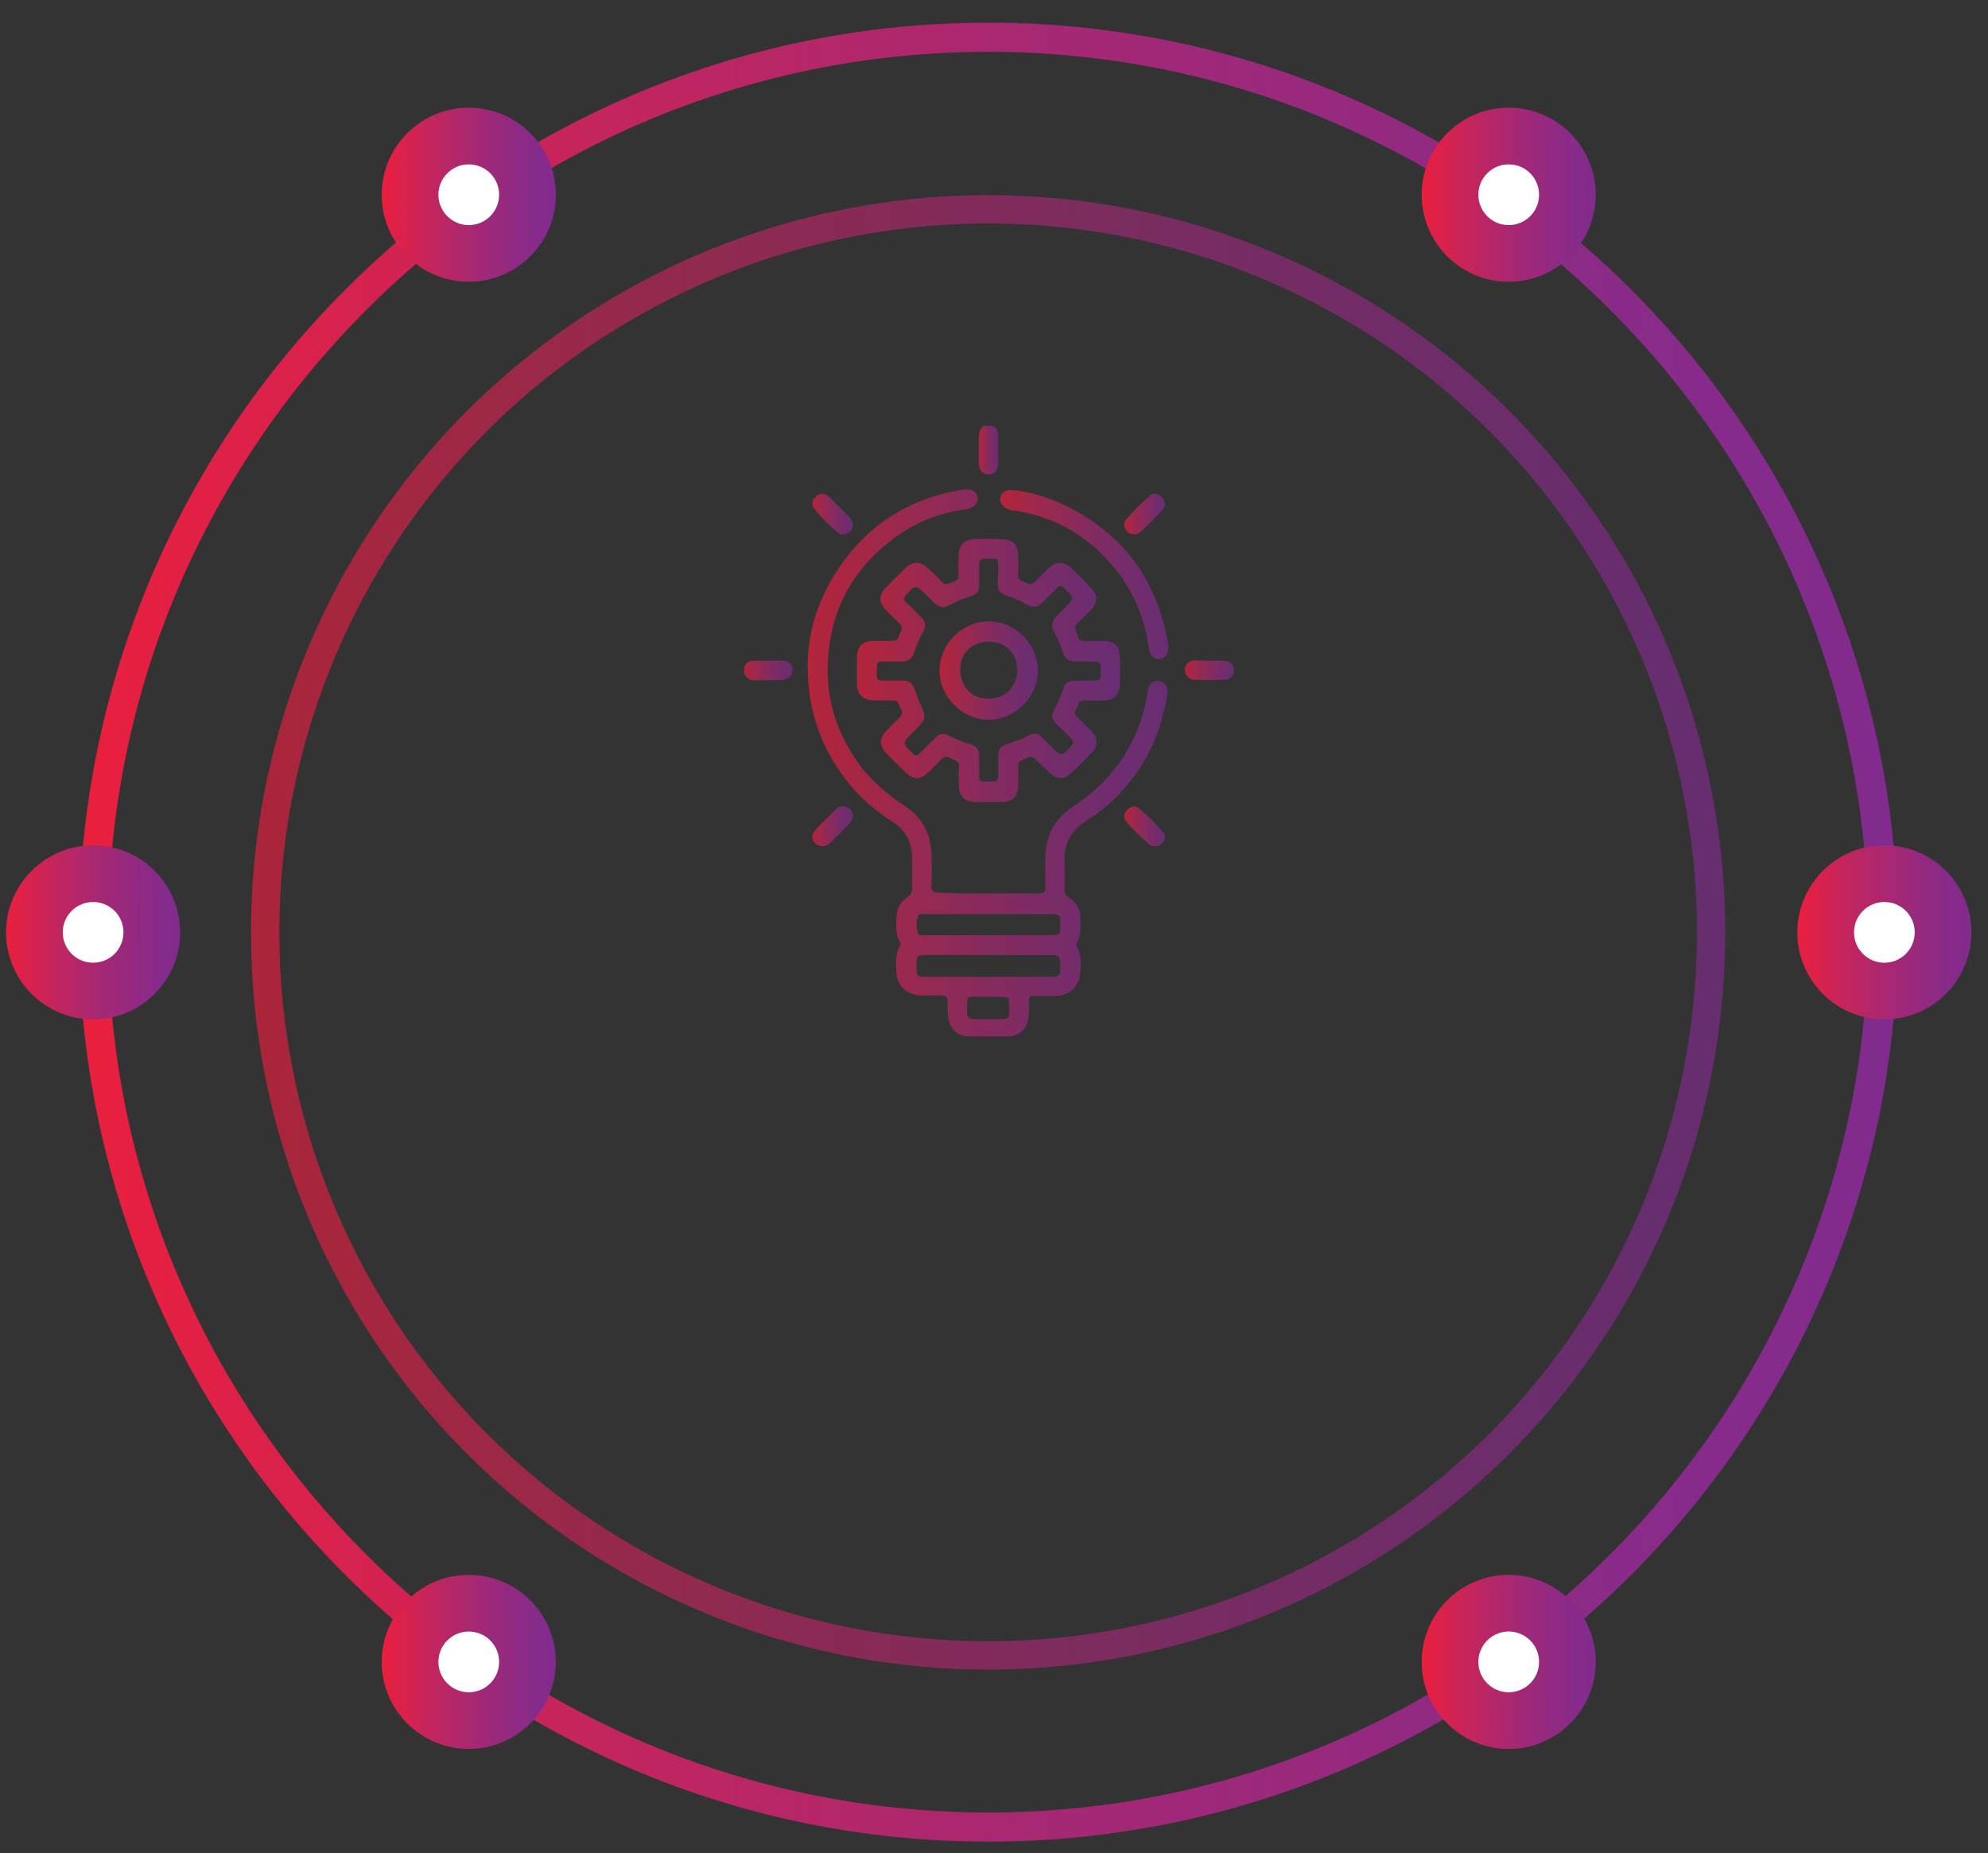 <?xml version="1.0" encoding="utf-8"?>
<!-- Generator: Adobe Illustrator 19.0.0, SVG Export Plug-In . SVG Version: 6.00 Build 0)  -->
<svg version="1.1" id="Layer_1" xmlns="http://www.w3.org/2000/svg" xmlns:xlink="http://www.w3.org/1999/xlink" x="0px" y="0px"
	 viewBox="0 0 491.1 457.8" style="enable-background:new 0 0 491.1 457.8;" xml:space="preserve">
<rect x="0" y="0" width="491.1" height="457.8" fill="#333333" stroke="none"/>
<style type="text/css">
	.st0{fill:none;stroke:url(#XMLID_54_);stroke-width:5;stroke-miterlimit:10;}
	.st1{fill:url(#XMLID_55_);}
	.st2{fill:#FFFFFF;}
	.st3{fill:url(#XMLID_56_);}
	.st4{fill:url(#XMLID_57_);}
	.st5{fill:url(#XMLID_58_);}
	.st6{fill:url(#XMLID_59_);}
	.st7{fill:url(#XMLID_60_);}
	.st8{opacity:0.7;}
	.st9{fill:url(#XMLID_61_);}
	.st10{fill:url(#XMLID_62_);}
	.st11{fill:url(#XMLID_63_);}
	.st12{fill:url(#XMLID_64_);}
	.st13{fill:url(#XMLID_65_);}
	.st14{fill:url(#XMLID_66_);}
	.st15{fill:url(#XMLID_67_);}
	.st16{fill:url(#XMLID_68_);}
	.st17{fill:url(#XMLID_69_);}
	.st18{fill:url(#XMLID_70_);}
	.st19{fill:url(#XMLID_71_);}
	.st20{opacity:0.66;fill:none;stroke:url(#XMLID_72_);stroke-width:7;stroke-miterlimit:10;}
</style>
<g id="XMLID_191_">
	<linearGradient id="XMLID_54_" gradientUnits="userSpaceOnUse" x1="19.491" y1="230.266" x2="468.792" y2="230.266">
		<stop  offset="0" style="stop-color:#EB1F3C"/>
		<stop  offset="2.217722e-02" style="stop-color:#E71F40"/>
		<stop  offset="0.288" style="stop-color:#C3255E"/>
		<stop  offset="0.527" style="stop-color:#A72873"/>
		<stop  offset="0.734" style="stop-color:#932981"/>
		<stop  offset="0.898" style="stop-color:#862B8B"/>
		<stop  offset="1" style="stop-color:#812B8E"/>
	</linearGradient>
	<path id="XMLID_1649_" class="st0" d="M244.1,452.4C121.6,452.4,22,352.8,22,230.3S121.6,8.1,244.1,8.1s222.2,99.7,222.2,222.2
		S366.6,452.4,244.1,452.4z M244.1,10.3C122.9,10.3,24.2,109,24.2,230.3c0,121.3,98.7,219.9,219.9,219.9
		c121.3,0,219.9-98.7,219.9-219.9C464.1,109,365.4,10.3,244.1,10.3z"/>
	<g id="XMLID_581_">
		<g id="XMLID_1419_">
			<linearGradient id="XMLID_55_" gradientUnits="userSpaceOnUse" x1="94.254" y1="410.531" x2="137.266" y2="410.531">
				<stop  offset="0" style="stop-color:#EB1F3C"/>
				<stop  offset="2.217722e-02" style="stop-color:#E71F40"/>
				<stop  offset="0.288" style="stop-color:#C3255E"/>
				<stop  offset="0.527" style="stop-color:#A72873"/>
				<stop  offset="0.734" style="stop-color:#932981"/>
				<stop  offset="0.898" style="stop-color:#862B8B"/>
				<stop  offset="1" style="stop-color:#812B8E"/>
			</linearGradient>
			<circle id="XMLID_1425_" class="st1" cx="115.8" cy="410.5" r="21.5"/>
			<circle id="XMLID_1420_" class="st2" cx="115.8" cy="410.5" r="7.5"/>
		</g>
		<g id="XMLID_1408_">
			<linearGradient id="XMLID_56_" gradientUnits="userSpaceOnUse" x1="1.478" y1="230.266" x2="44.49" y2="230.266">
				<stop  offset="0" style="stop-color:#EB1F3C"/>
				<stop  offset="2.217722e-02" style="stop-color:#E71F40"/>
				<stop  offset="0.288" style="stop-color:#C3255E"/>
				<stop  offset="0.527" style="stop-color:#A72873"/>
				<stop  offset="0.734" style="stop-color:#932981"/>
				<stop  offset="0.898" style="stop-color:#862B8B"/>
				<stop  offset="1" style="stop-color:#812B8E"/>
			</linearGradient>
			<circle id="XMLID_1414_" class="st3" cx="23" cy="230.3" r="21.5"/>
			<circle id="XMLID_1413_" class="st2" cx="23" cy="230.3" r="7.5"/>
		</g>
		<g id="XMLID_1382_">
			<linearGradient id="XMLID_57_" gradientUnits="userSpaceOnUse" x1="94.254" y1="48.14" x2="137.266" y2="48.14">
				<stop  offset="0" style="stop-color:#EB1F3C"/>
				<stop  offset="2.217722e-02" style="stop-color:#E71F40"/>
				<stop  offset="0.288" style="stop-color:#C3255E"/>
				<stop  offset="0.527" style="stop-color:#A72873"/>
				<stop  offset="0.734" style="stop-color:#932981"/>
				<stop  offset="0.898" style="stop-color:#862B8B"/>
				<stop  offset="1" style="stop-color:#812B8E"/>
			</linearGradient>
			<circle id="XMLID_1386_" class="st4" cx="115.8" cy="48.1" r="21.5"/>
			<circle id="XMLID_1384_" class="st2" cx="115.8" cy="48.1" r="7.5"/>
		</g>
		<g id="XMLID_1226_">
			<linearGradient id="XMLID_58_" gradientUnits="userSpaceOnUse" x1="351.204" y1="410.531" x2="394.216" y2="410.531">
				<stop  offset="0" style="stop-color:#EB1F3C"/>
				<stop  offset="2.217722e-02" style="stop-color:#E71F40"/>
				<stop  offset="0.288" style="stop-color:#C3255E"/>
				<stop  offset="0.527" style="stop-color:#A72873"/>
				<stop  offset="0.734" style="stop-color:#932981"/>
				<stop  offset="0.898" style="stop-color:#862B8B"/>
				<stop  offset="1" style="stop-color:#812B8E"/>
			</linearGradient>
			<circle id="XMLID_1319_" class="st5" cx="372.7" cy="410.5" r="21.5"/>
			<circle id="XMLID_1247_" class="st2" cx="372.7" cy="410.5" r="7.5"/>
		</g>
		<g id="XMLID_949_">
			<linearGradient id="XMLID_59_" gradientUnits="userSpaceOnUse" x1="443.979" y1="230.266" x2="486.991" y2="230.266">
				<stop  offset="0" style="stop-color:#EB1F3C"/>
				<stop  offset="2.217722e-02" style="stop-color:#E71F40"/>
				<stop  offset="0.288" style="stop-color:#C3255E"/>
				<stop  offset="0.527" style="stop-color:#A72873"/>
				<stop  offset="0.734" style="stop-color:#932981"/>
				<stop  offset="0.898" style="stop-color:#862B8B"/>
				<stop  offset="1" style="stop-color:#812B8E"/>
			</linearGradient>
			<circle id="XMLID_225_" class="st6" cx="465.5" cy="230.3" r="21.5"/>
			<circle id="XMLID_955_" class="st2" cx="465.5" cy="230.3" r="7.5"/>
		</g>
		<g id="XMLID_879_">
			<linearGradient id="XMLID_60_" gradientUnits="userSpaceOnUse" x1="351.204" y1="48.14" x2="394.216" y2="48.14">
				<stop  offset="0" style="stop-color:#EB1F3C"/>
				<stop  offset="2.217722e-02" style="stop-color:#E71F40"/>
				<stop  offset="0.288" style="stop-color:#C3255E"/>
				<stop  offset="0.527" style="stop-color:#A72873"/>
				<stop  offset="0.734" style="stop-color:#932981"/>
				<stop  offset="0.898" style="stop-color:#862B8B"/>
				<stop  offset="1" style="stop-color:#812B8E"/>
			</linearGradient>
			<circle id="XMLID_948_" class="st7" cx="372.7" cy="48.1" r="21.5"/>
			<circle id="XMLID_880_" class="st2" cx="372.7" cy="48.1" r="7.5"/>
		</g>
	</g>
</g>
<g id="XMLID_156_" class="st8">
	<linearGradient id="XMLID_61_" gradientUnits="userSpaceOnUse" x1="241.81" y1="111.169" x2="246.66" y2="111.169">
		<stop  offset="0" style="stop-color:#EB1F3C"/>
		<stop  offset="2.217722e-02" style="stop-color:#E71F40"/>
		<stop  offset="0.288" style="stop-color:#C3255E"/>
		<stop  offset="0.527" style="stop-color:#A72873"/>
		<stop  offset="0.734" style="stop-color:#932981"/>
		<stop  offset="0.898" style="stop-color:#862B8B"/>
		<stop  offset="1" style="stop-color:#812B8E"/>
	</linearGradient>
	<path id="XMLID_959_" class="st9" d="M245.4,105.2c0.9,0.7,1.3,1.6,1.2,2.7c0,2.2,0,4.4,0,6.6c0,1.7-1.1,2.8-2.5,2.7
		c-1.4-0.1-2.3-1.1-2.3-2.7c0-2.2,0-4.4,0-6.6c0-1.1,0.3-2,1.2-2.7C243.8,105.2,244.6,105.2,245.4,105.2z"/>
	<linearGradient id="XMLID_62_" gradientUnits="userSpaceOnUse" x1="199.567" y1="188.647" x2="288.494" y2="188.647">
		<stop  offset="0" style="stop-color:#EB1F3C"/>
		<stop  offset="2.217722e-02" style="stop-color:#E71F40"/>
		<stop  offset="0.288" style="stop-color:#C3255E"/>
		<stop  offset="0.527" style="stop-color:#A72873"/>
		<stop  offset="0.734" style="stop-color:#932981"/>
		<stop  offset="0.898" style="stop-color:#862B8B"/>
		<stop  offset="1" style="stop-color:#812B8E"/>
	</linearGradient>
	<path id="XMLID_947_" class="st10" d="M244.3,220.7c4.1,0,8.3,0,12.4,0c1.2,0,1.6-0.4,1.6-1.6c0-3.4-0.3-6.8,0.2-10.1
		c0.7-4.1,2.9-7.3,6.3-9.6c6.3-4.1,11.4-9.3,14.8-16.1c2.1-4.1,3.3-8.4,4-12.9c0.2-1.5,1.3-2.4,2.6-2.2c1.3,0.1,2.2,1.2,2.2,2.7
		c0,0.5-0.1,1.1-0.2,1.6c-0.3,1.7-0.8,3.4-1.2,5.2c-2,7.4-5.9,13.7-11.2,19.1c-2.1,2.2-4.5,4.1-7.1,5.7c-3.9,2.4-6,5.7-5.7,10.4
		c0.1,2.3,0,4.6,0,6.9c0,0.8,0.2,1.4,1,1.8c2,1.3,3,3.2,2.9,5.6c0,2,0.2,3.9-0.9,5.7c-0.2,0.3-0.1,0.7,0.1,1c1.1,2.2,1,4.5,0.7,6.8
		c-0.3,3.1-2.7,5.2-5.9,5.3c-1.2,0.1-2.4,0-3.5,0c-3.5,0-3.2-0.4-3.2,3.1c0,0.9-0.1,1.8-0.2,2.6c-0.4,2.6-2.4,4.3-5,4.3
		c-3.2,0-6.4,0-9.6,0c-2.7,0-4.6-1.7-5.1-4.4c-0.3-1.4-0.2-2.8-0.2-4.3c0-1-0.4-1.4-1.4-1.4c-1.7,0-3.3,0-5,0
		c-3.8-0.1-6.3-2.5-6.3-6.3c0-2-0.2-4,0.9-5.9c0.2-0.3,0.2-0.7,0-1c-1.2-2.1-0.9-4.4-0.8-6.6c0.1-1.9,1.1-3.5,2.7-4.5
		c0.9-0.6,1.1-1.2,1.1-2.2c0-2.6,0-5.1,0-7.7c0-3.8-1.7-6.7-4.8-8.7c-4.5-2.9-8.4-6.3-11.6-10.5c-5.7-7.4-8.8-15.8-9.3-25.2
		c-0.5-8.2,1.3-15.9,5.2-23c7.2-13.1,18.3-21,33.2-23.4c1.9-0.3,3.3,0.5,3.5,2c0.2,1.4-0.9,2.6-2.9,2.9c-6.4,0.8-12.2,3.1-17.4,6.9
		c-9.6,7-15.3,16.3-16.5,28.2c-1.1,10,1.4,19.2,7.2,27.4c3.2,4.5,7.3,7.9,11.8,10.9c4.2,2.8,6.3,6.9,6.4,12c0.1,2.5,0.1,4.9,0,7.4
		c-0.1,1.5,0.5,1.9,1.9,1.9C236.2,220.7,240.2,220.7,244.3,220.7z M244.3,235.9c-5.3,0-10.5,0-15.8,0c-1.8,0-2,0.3-2.1,2.1
		c0,0.3,0,0.7,0,1c0,2.2,0.2,2.3,2.4,2.3c10,0,19.9,0,29.9,0c3.2,0,3.2,0,3.2-3.3c0-1.9-0.3-2.1-2.1-2.1
		C254.7,235.9,249.5,235.9,244.3,235.9z M244.3,225.8c-5.3,0-10.5,0-15.8,0c-0.6,0-1.5-0.2-1.7,0.5c-0.5,1.3-0.5,2.7-0.1,4
		c0.3,1.1,1.5,0.7,2.3,0.7c9.9,0,19.9,0,29.8,0c3.2,0,3.2,0,3.1-3.2c0-1.9-0.2-2-2-2C254.7,225.8,249.5,225.8,244.3,225.8z
		 M244.2,246.2C244.2,246.2,244.2,246.1,244.2,246.2c-0.5,0-1,0-1.5,0c-4.4,0.1-3.7-0.8-3.8,4c0,1.1,0.5,1.5,1.5,1.5
		c1.7,0,3.3,0,5,0c4.4,0,3.9,0.6,3.9-4.4c0-0.8-0.4-1-1.1-1C247,246.2,245.6,246.2,244.2,246.2z"/>
	<linearGradient id="XMLID_63_" gradientUnits="userSpaceOnUse" x1="211.736" y1="165.58" x2="276.739" y2="165.58">
		<stop  offset="0" style="stop-color:#EB1F3C"/>
		<stop  offset="2.217722e-02" style="stop-color:#E71F40"/>
		<stop  offset="0.288" style="stop-color:#C3255E"/>
		<stop  offset="0.527" style="stop-color:#A72873"/>
		<stop  offset="0.734" style="stop-color:#932981"/>
		<stop  offset="0.898" style="stop-color:#862B8B"/>
		<stop  offset="1" style="stop-color:#812B8E"/>
	</linearGradient>
	<path id="XMLID_882_" class="st11" d="M244.2,198.1c-1.2,0-2.4,0-3.5,0c-2.4-0.1-3.7-1.4-3.8-3.8c-0.1-1.6-0.1-3.2,0-4.9
		c0.1-1.7-1.4-1.6-2.3-2.2c-0.8-0.5-1.5-0.2-2.1,0.4c-1.1,1.2-2.3,2.3-3.4,3.4c-1.7,1.6-3.5,1.6-5.2,0c-1.7-1.6-3.4-3.3-5-5
		c-1.7-1.8-1.7-3.6,0-5.4c1.1-1.1,2.2-2.3,3.3-3.3c0.6-0.6,0.9-1.2,0.4-2.1c-0.6-0.9-0.5-2.4-2.3-2.2c-1.5,0.1-3,0-4.6,0
		c-2.5-0.1-3.9-1.4-4-3.9c0-2.3,0-4.6,0-6.9c0.1-2.6,1.3-3.8,4-3.9c1.6,0,3.1,0,4.7,0c0.8,0,1.5-0.2,1.6-1.1c0.2-1.1,1.5-2,0.2-3.2
		c-1.2-1.1-2.4-2.3-3.5-3.5c-1.6-1.7-1.6-3.5,0-5.2c1.6-1.7,3.3-3.4,5-5c1.8-1.7,3.6-1.7,5.5,0c1.2,1.1,2.4,2.2,3.4,3.4
		c0.8,0.9,1.5,0.5,2.4,0.2c0.9-0.4,1.9-0.5,1.8-1.9c-0.1-1.6,0-3.2,0-4.9c0.1-2.5,1.3-3.8,3.8-3.9c2.4-0.1,4.7-0.1,7.1,0
		c2.5,0.1,3.8,1.3,3.8,3.9c0,1.6,0.1,3.2,0,4.9c-0.1,1.6,1.3,1.5,2.1,2c0.8,0.4,1.4,0.4,2.1-0.3c1.1-1.2,2.3-2.3,3.4-3.4
		c1.8-1.7,3.7-1.7,5.5,0c1.7,1.6,3.4,3.3,5,5c1.6,1.7,1.6,3.5,0,5.2c-1.1,1.1-2.1,2.3-3.2,3.2c-1.5,1.2-0.4,2.4-0.1,3.5
		c0.3,1.2,1.2,1.1,2.1,1.1c1.5,0,2.9,0,4.4,0c2.5,0.1,3.7,1.3,3.8,3.8c0.1,2.4,0.1,4.8,0,7.2c-0.1,2.3-1.5,3.7-3.7,3.7
		c-1.7,0.1-3.3,0.1-5,0c-1.7-0.1-1.5,1.4-2.1,2.3c-0.5,0.8-0.3,1.4,0.4,1.9c1.2,1.1,2.3,2.3,3.4,3.4c1.7,1.8,1.7,3.7,0,5.4
		c-1.6,1.7-3.3,3.4-5,5c-1.7,1.6-3.5,1.6-5.2,0c-1.2-1.2-2.4-2.3-3.6-3.5c-0.6-0.6-1.3-0.7-2-0.3c-0.9,0.6-2.4,0.4-2.3,2.1
		c0.1,1.5,0,3,0,4.6c0,2.8-1.4,4.2-4.2,4.2C246.4,198.1,245.3,198.1,244.2,198.1z M246.6,142c0-0.3,0-0.6,0-0.9
		c-0.1-3.5,0.5-3.1-3.3-3.1c-1,0-1.4,0.4-1.4,1.4c0,1.7,0,3.4,0,5.2c0,1.4-0.7,2.3-2.1,2.7c-1.9,0.5-3.6,1.3-5.3,2.2
		c-1.5,0.8-2.5,0.6-3.7-0.6c-0.7-0.7-1.4-1.4-2.1-2.1c-2.6-2.4-2.6-2.4-5,0.3c-0.5,0.6-0.5,1,0,1.5c1.3,1.3,2.6,2.6,3.9,3.9
		c1.1,1,1.2,2.2,0.5,3.5c-1,1.7-1.7,3.4-2.3,5.3c-0.4,1.4-1.4,2.1-2.8,2.1c-1.1,0-2.2,0-3.2,0c-3.5,0-3.1-0.5-3.2,3.3
		c0,1.1,0.4,1.5,1.5,1.4c1.7,0,3.3,0,5,0c1.4,0,2.3,0.7,2.8,2c0.4,1,0.7,2.1,1.1,3c2,4.4,2,4.4-1.5,7.8c-2.7,2.6-2.6,2.8,0.1,5.3
		c0.6,0.6,1,0.5,1.6-0.1c1.3-1.3,2.6-2.6,3.9-3.9c0.9-0.9,1.9-1.2,3.1-0.6c1.8,1,3.7,1.7,5.7,2.3c1.3,0.4,2,1.4,2,2.8
		c0,1.1,0,2.2,0,3.2c0.1,3.4-0.7,3.2,3.5,3.1c0.9,0,1.2-0.4,1.2-1.3c0-1.6,0-3.2,0-4.9c0-1.7,0.7-2.6,2.4-3.1
		c1.8-0.5,3.5-1.2,5.2-2.1c1.2-0.7,2.3-0.5,3.2,0.5c0.8,0.8,1.5,1.5,2.3,2.3c2.5,2.5,2.5,2.5,4.9-0.1c0.6-0.7,0.7-1.1,0.1-1.8
		c-1.2-1.3-2.5-2.5-3.8-3.7c-1-1-1.3-2.1-0.6-3.3c1-1.8,1.8-3.6,2.4-5.5c0.4-1.3,1.3-1.9,2.6-1.9c1.1,0,2.3,0,3.4,0
		c3.6-0.1,3.2,0.6,3.2-3.4c0-0.9-0.4-1.3-1.3-1.3c-1.7,0-3.3,0-5,0c-1.5,0-2.5-0.7-3-2.2c-0.6-1.8-1.3-3.6-2.3-5.3
		c-0.7-1.3-0.5-2.4,0.5-3.5c0.7-0.7,1.5-1.5,2.2-2.2c2.4-2.5,2.4-2.5-0.1-4.9c-0.6-0.6-1-0.8-1.7-0.1c-1.2,1.2-2.5,2.4-3.7,3.6
		c-1.2,1.2-2.1,1.4-3.7,0.6c-1.2-0.6-2.4-1.3-3.7-1.8c-3.6-1.2-3.6-1.2-3.6-4.9C246.6,142.5,246.6,142.2,246.6,142z"/>
	<linearGradient id="XMLID_64_" gradientUnits="userSpaceOnUse" x1="246.946" y1="141.941" x2="288.551" y2="141.941">
		<stop  offset="0" style="stop-color:#EB1F3C"/>
		<stop  offset="2.217722e-02" style="stop-color:#E71F40"/>
		<stop  offset="0.288" style="stop-color:#C3255E"/>
		<stop  offset="0.527" style="stop-color:#A72873"/>
		<stop  offset="0.734" style="stop-color:#932981"/>
		<stop  offset="0.898" style="stop-color:#862B8B"/>
		<stop  offset="1" style="stop-color:#812B8E"/>
	</linearGradient>
	<path id="XMLID_881_" class="st12" d="M249.8,121c4.4,0.4,8.6,1.7,12.6,3.5c14.9,7,23.5,18.6,26.2,34.8c0.3,1.9-0.7,3.3-2.1,3.5
		c-1.4,0.2-2.5-0.9-2.7-2.8c-1.1-7.9-4.2-14.9-9.5-20.9c-6.3-7.2-14.3-11.6-23.8-13c-0.5-0.1-1-0.1-1.4-0.3c-1.3-0.4-2.2-1.6-2-2.7
		C247.2,121.8,248.3,121,249.8,121z"/>
	<linearGradient id="XMLID_65_" gradientUnits="userSpaceOnUse" x1="200.636" y1="126.989" x2="210.663" y2="126.989">
		<stop  offset="0" style="stop-color:#EB1F3C"/>
		<stop  offset="2.217722e-02" style="stop-color:#E71F40"/>
		<stop  offset="0.288" style="stop-color:#C3255E"/>
		<stop  offset="0.527" style="stop-color:#A72873"/>
		<stop  offset="0.734" style="stop-color:#932981"/>
		<stop  offset="0.898" style="stop-color:#862B8B"/>
		<stop  offset="1" style="stop-color:#812B8E"/>
	</linearGradient>
	<path id="XMLID_878_" class="st13" d="M210.7,129.7c-0.1,0.8-0.4,1.5-1.2,2c-0.9,0.5-1.8,0.5-2.5-0.1c-2.1-1.8-4.1-3.7-5.8-5.9
		c-0.9-1.1-0.6-2.2,0.5-3.1c1-0.9,2.1-0.8,3.1,0.1c1.8,1.7,3.6,3.5,5.3,5.3C210.4,128.4,210.7,129,210.7,129.7z"/>
	<linearGradient id="XMLID_66_" gradientUnits="userSpaceOnUse" x1="277.769" y1="126.972" x2="287.829" y2="126.972">
		<stop  offset="0" style="stop-color:#EB1F3C"/>
		<stop  offset="2.217722e-02" style="stop-color:#E71F40"/>
		<stop  offset="0.288" style="stop-color:#C3255E"/>
		<stop  offset="0.527" style="stop-color:#A72873"/>
		<stop  offset="0.734" style="stop-color:#932981"/>
		<stop  offset="0.898" style="stop-color:#862B8B"/>
		<stop  offset="1" style="stop-color:#812B8E"/>
	</linearGradient>
	<path id="XMLID_877_" class="st14" d="M280.2,132c-0.9,0-1.6-0.4-2.1-1.2c-0.5-0.8-0.5-1.8,0.1-2.5c1.8-2.1,3.8-4.1,5.9-5.9
		c0.9-0.8,2-0.5,2.9,0.4c1,1,1,2.2,0.1,3.2c-1.4,1.6-2.9,3-4.4,4.5c-0.3,0.3-0.6,0.6-1,0.9C281.4,131.8,280.8,132,280.2,132z"/>
	<linearGradient id="XMLID_67_" gradientUnits="userSpaceOnUse" x1="200.645" y1="204.091" x2="210.667" y2="204.091">
		<stop  offset="0" style="stop-color:#EB1F3C"/>
		<stop  offset="2.217722e-02" style="stop-color:#E71F40"/>
		<stop  offset="0.288" style="stop-color:#C3255E"/>
		<stop  offset="0.527" style="stop-color:#A72873"/>
		<stop  offset="0.734" style="stop-color:#932981"/>
		<stop  offset="0.898" style="stop-color:#862B8B"/>
		<stop  offset="1" style="stop-color:#812B8E"/>
	</linearGradient>
	<path id="XMLID_873_" class="st15" d="M210.7,201.5c0,0.8-0.4,1.5-0.9,2c-1.5,1.5-3,3.1-4.6,4.6c-1.3,1.2-2.7,1.3-3.8,0.2
		c-1.1-1.1-1-2.3,0.4-3.7c1.5-1.6,3.1-3.1,4.7-4.7c0.8-0.8,1.8-1,2.8-0.5C210.2,199.8,210.6,200.6,210.7,201.5z"/>
	<linearGradient id="XMLID_68_" gradientUnits="userSpaceOnUse" x1="277.74" y1="204.083" x2="287.832" y2="204.083">
		<stop  offset="0" style="stop-color:#EB1F3C"/>
		<stop  offset="2.217722e-02" style="stop-color:#E71F40"/>
		<stop  offset="0.288" style="stop-color:#C3255E"/>
		<stop  offset="0.527" style="stop-color:#A72873"/>
		<stop  offset="0.734" style="stop-color:#932981"/>
		<stop  offset="0.898" style="stop-color:#862B8B"/>
		<stop  offset="1" style="stop-color:#812B8E"/>
	</linearGradient>
	<path id="XMLID_870_" class="st16" d="M287.8,206.5c0,1.1-0.5,1.7-1.3,2.2c-0.9,0.5-1.9,0.5-2.6-0.1c-2-1.8-4-3.6-5.7-5.7
		c-0.8-0.9-0.6-2.1,0.3-2.9c0.9-0.9,2-1.1,2.9-0.3c2.2,1.8,4.2,3.8,6,6C287.7,205.8,287.7,206.3,287.8,206.5z"/>
	<linearGradient id="XMLID_69_" gradientUnits="userSpaceOnUse" x1="292.646" y1="165.578" x2="304.752" y2="165.578">
		<stop  offset="0" style="stop-color:#EB1F3C"/>
		<stop  offset="2.217722e-02" style="stop-color:#E71F40"/>
		<stop  offset="0.288" style="stop-color:#C3255E"/>
		<stop  offset="0.527" style="stop-color:#A72873"/>
		<stop  offset="0.734" style="stop-color:#932981"/>
		<stop  offset="0.898" style="stop-color:#862B8B"/>
		<stop  offset="1" style="stop-color:#812B8E"/>
	</linearGradient>
	<path id="XMLID_701_" class="st17" d="M298.8,163.2c1.2,0,2.5,0,3.7,0c1.4,0.1,2.2,0.9,2.3,2.2c0.1,1.3-0.8,2.5-2.1,2.5
		c-2.6,0.1-5.2,0.1-7.8,0c-1.2,0-2.2-1.3-2.2-2.4c0-1.3,0.9-2.3,2.3-2.4C296.2,163.1,297.5,163.2,298.8,163.2z"/>
	<linearGradient id="XMLID_70_" gradientUnits="userSpaceOnUse" x1="183.717" y1="165.578" x2="195.822" y2="165.578">
		<stop  offset="0" style="stop-color:#EB1F3C"/>
		<stop  offset="2.217722e-02" style="stop-color:#E71F40"/>
		<stop  offset="0.288" style="stop-color:#C3255E"/>
		<stop  offset="0.527" style="stop-color:#A72873"/>
		<stop  offset="0.734" style="stop-color:#932981"/>
		<stop  offset="0.898" style="stop-color:#862B8B"/>
		<stop  offset="1" style="stop-color:#812B8E"/>
	</linearGradient>
	<path id="XMLID_580_" class="st18" d="M189.7,168c-1.2,0-2.4,0.1-3.5,0c-1.6-0.1-2.5-1.1-2.4-2.6c0.1-1.4,0.9-2.2,2.5-2.2
		c2.3,0,4.6,0,6.9,0c1.6,0,2.6,0.9,2.6,2.3c0,1.3-1.1,2.4-2.6,2.4C192,168,190.9,168,189.7,168C189.7,168,189.7,168,189.7,168z"/>
	<linearGradient id="XMLID_71_" gradientUnits="userSpaceOnUse" x1="232.118" y1="165.582" x2="256.351" y2="165.582">
		<stop  offset="0" style="stop-color:#EB1F3C"/>
		<stop  offset="2.217722e-02" style="stop-color:#E71F40"/>
		<stop  offset="0.288" style="stop-color:#C3255E"/>
		<stop  offset="0.527" style="stop-color:#A72873"/>
		<stop  offset="0.734" style="stop-color:#932981"/>
		<stop  offset="0.898" style="stop-color:#862B8B"/>
		<stop  offset="1" style="stop-color:#812B8E"/>
	</linearGradient>
	<path id="XMLID_577_" class="st19" d="M244.3,153.5c6.6,0,12.1,5.6,12.1,12.2c0,6.4-5.6,12-12.1,12.1c-6.5,0-12.2-5.6-12.2-12.1
		C232.1,159,237.7,153.5,244.3,153.5z M244.3,158.5c-4.2,0-7.1,2.8-7.1,6.9c0,4.2,2.9,7.2,7,7.2c4.2,0,7.1-3,7.1-7.1
		C251.3,161.4,248.4,158.5,244.3,158.5z"/>
</g>
<linearGradient id="XMLID_72_" gradientUnits="userSpaceOnUse" x1="62.029" y1="230.266" x2="426.255" y2="230.266">
	<stop  offset="0" style="stop-color:#EB1F3C"/>
	<stop  offset="2.217722e-02" style="stop-color:#E71F40"/>
	<stop  offset="0.288" style="stop-color:#C3255E"/>
	<stop  offset="0.527" style="stop-color:#A72873"/>
	<stop  offset="0.734" style="stop-color:#932981"/>
	<stop  offset="0.898" style="stop-color:#862B8B"/>
	<stop  offset="1" style="stop-color:#812B8E"/>
</linearGradient>
<circle id="XMLID_1647_" class="st20" cx="244.1" cy="230.3" r="178.6"/>
</svg>
